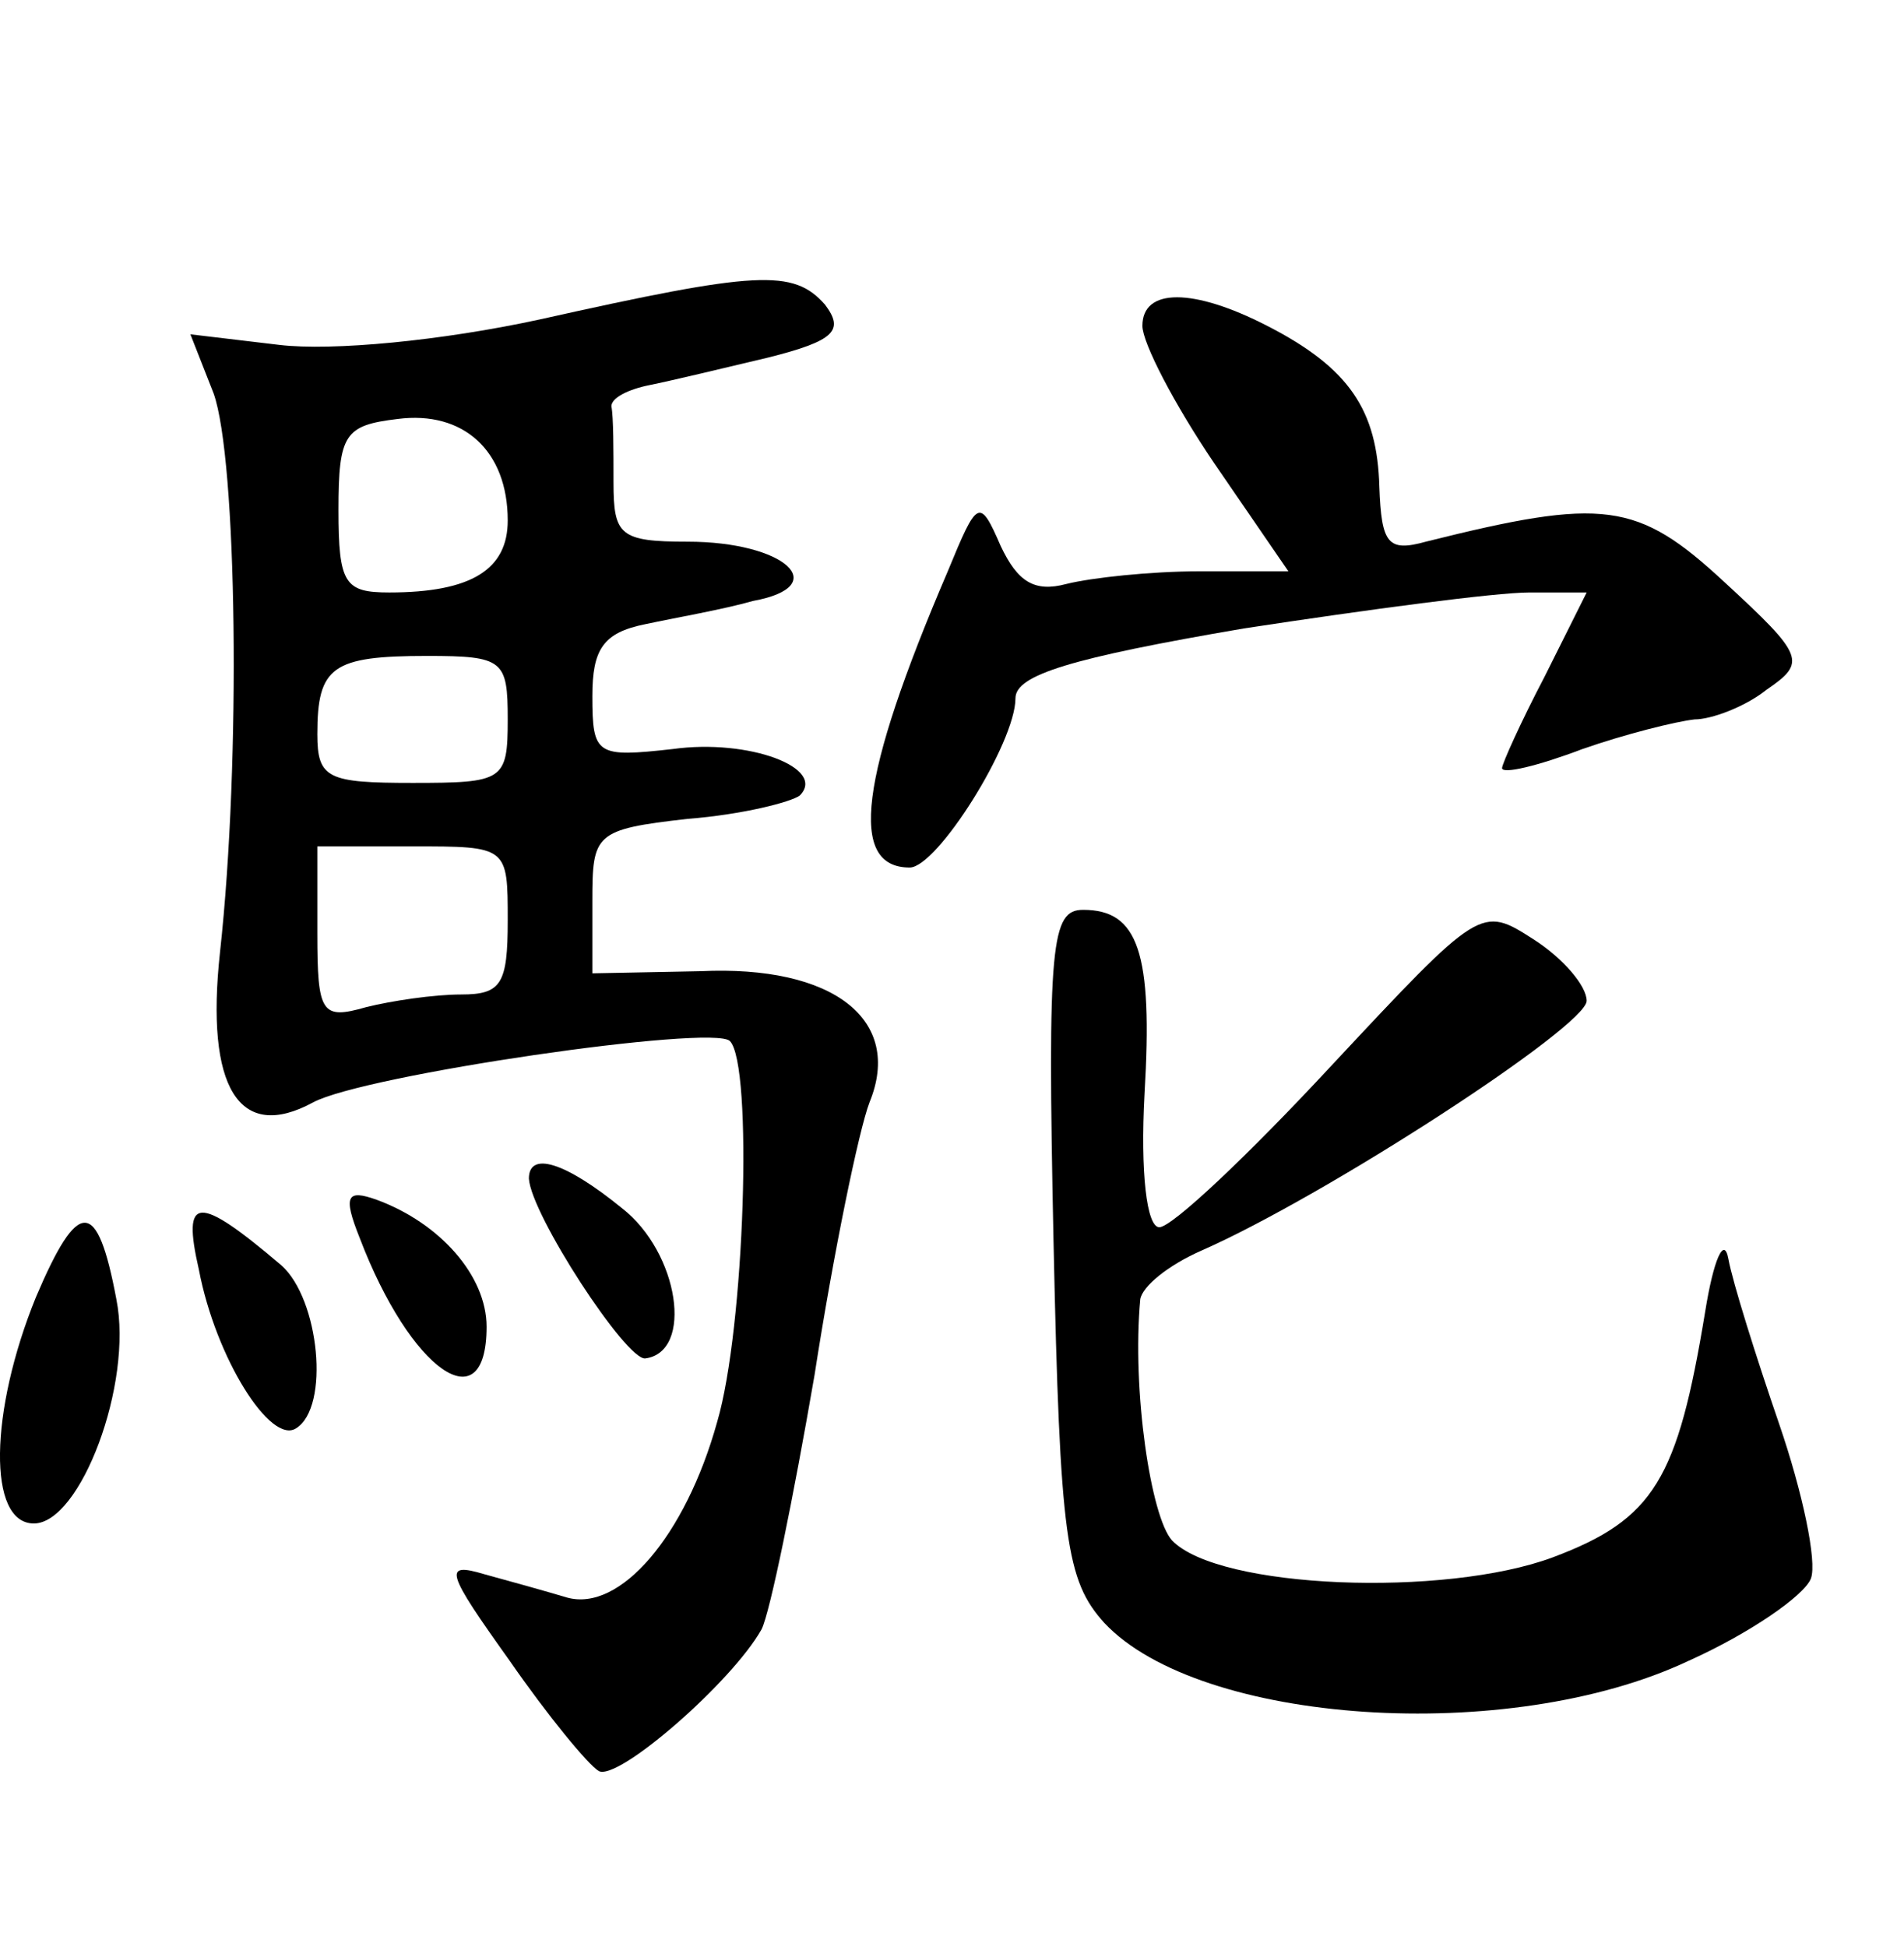 <?xml version="1.0" standalone="no"?>
<!DOCTYPE svg PUBLIC "-//W3C//DTD SVG 20010904//EN"
 "http://www.w3.org/TR/2001/REC-SVG-20010904/DTD/svg10.dtd">
<svg version="1.0" xmlns="http://www.w3.org/2000/svg"
 width="90pt" height="92pt" viewBox="0 0 90 92"
 preserveAspectRatio="xMidYMid meet">
<g transform="translate(0,92) scale(0.1,-0.1)"
fill="#000000" stroke="none">
<path d="M255 769 c-46 -10 -98 -15 -123 -12 l-42 5 11 -28 c11 -31 13 -173 3
-264 -7 -64 9 -90 44 -71 24 13 189 37 197 29 11 -11 7 -136 -6 -180 -15 -54
-46 -90 -71 -83 -10 3 -28 8 -39 11 -20 6 -18 1 12 -41 18 -26 37 -49 42 -52
9 -5 63 42 77 67 4 8 15 62 25 120 9 58 21 116 26 129 16 39 -17 65 -80 62
l-51 -1 0 34 c0 32 1 34 45 39 26 2 49 8 53 11 13 13 -24 27 -60 22 -36 -4
-38 -3 -38 25 0 22 5 30 25 34 14 3 37 7 51 11 38 7 15 28 -31 28 -32 0 -35 3
-35 28 0 15 0 31 -1 36 0 4 8 8 18 10 10 2 35 8 56 13 32 8 36 13 27 25 -15
17 -32 16 -135 -7z m-15 -95 c0 -23 -17 -34 -56 -34 -21 0 -24 4 -24 39 0 36
3 40 28 43 31 4 52 -15 52 -48z m0 -94 c0 -29 -2 -30 -45 -30 -40 0 -45 2 -45
23 0 32 7 37 52 37 36 0 38 -2 38 -30z m0 -95 c0 -30 -3 -35 -22 -35 -13 0
-33 -3 -45 -6 -21 -6 -23 -3 -23 35 l0 41 45 0 c45 0 45 0 45 -35z"/>
<path d="M540 766 c0 -8 15 -37 34 -65 l35 -51 -42 0 c-23 0 -51 -3 -63 -6
-15 -4 -23 1 -31 18 -10 23 -11 22 -25 -12 -42 -98 -47 -140 -18 -140 13 0 50
59 50 80 0 11 26 19 108 33 59 9 119 17 135 17 l27 0 -20 -40 c-11 -21 -20
-41 -20 -43 0 -3 17 1 38 9 20 7 44 13 53 14 8 0 24 6 34 14 19 13 18 16 -20
51 -41 38 -57 40 -141 19 -18 -5 -21 -1 -22 26 -1 36 -14 56 -53 76 -35 18
-59 18 -59 0z"/>
<path d="M498 333 c3 -141 6 -160 24 -180 45 -48 191 -58 276 -18 29 13 55 31
58 39 3 8 -4 41 -15 73 -11 32 -22 67 -24 78 -2 11 -7 0 -11 -25 -13 -79 -24
-98 -72 -116 -51 -19 -158 -15 -180 8 -10 11 -19 71 -15 114 1 6 13 16 29 23
59 26 182 106 182 118 0 7 -11 20 -25 29 -25 16 -25 16 -96 -60 -39 -42 -75
-76 -81 -76 -6 0 -9 26 -7 63 4 67 -3 87 -29 87 -15 0 -17 -15 -14 -157z"/>
<path d="M250 363 c1 -17 46 -86 55 -85 23 3 16 50 -11 71 -27 22 -44 27 -44
14z"/>
<path d="M170 335 c24 -63 60 -88 60 -42 0 24 -22 49 -52 60 -14 5 -16 2 -8
-18z"/>
<path d="M17 307 c-22 -54 -23 -107 -1 -107 22 0 47 66 39 106 -9 48 -18 48
-38 1z"/>
<path d="M94 320 c8 -42 34 -83 46 -75 16 10 11 61 -7 77 -40 34 -47 33 -39
-2z"/>
</g>
</svg>
